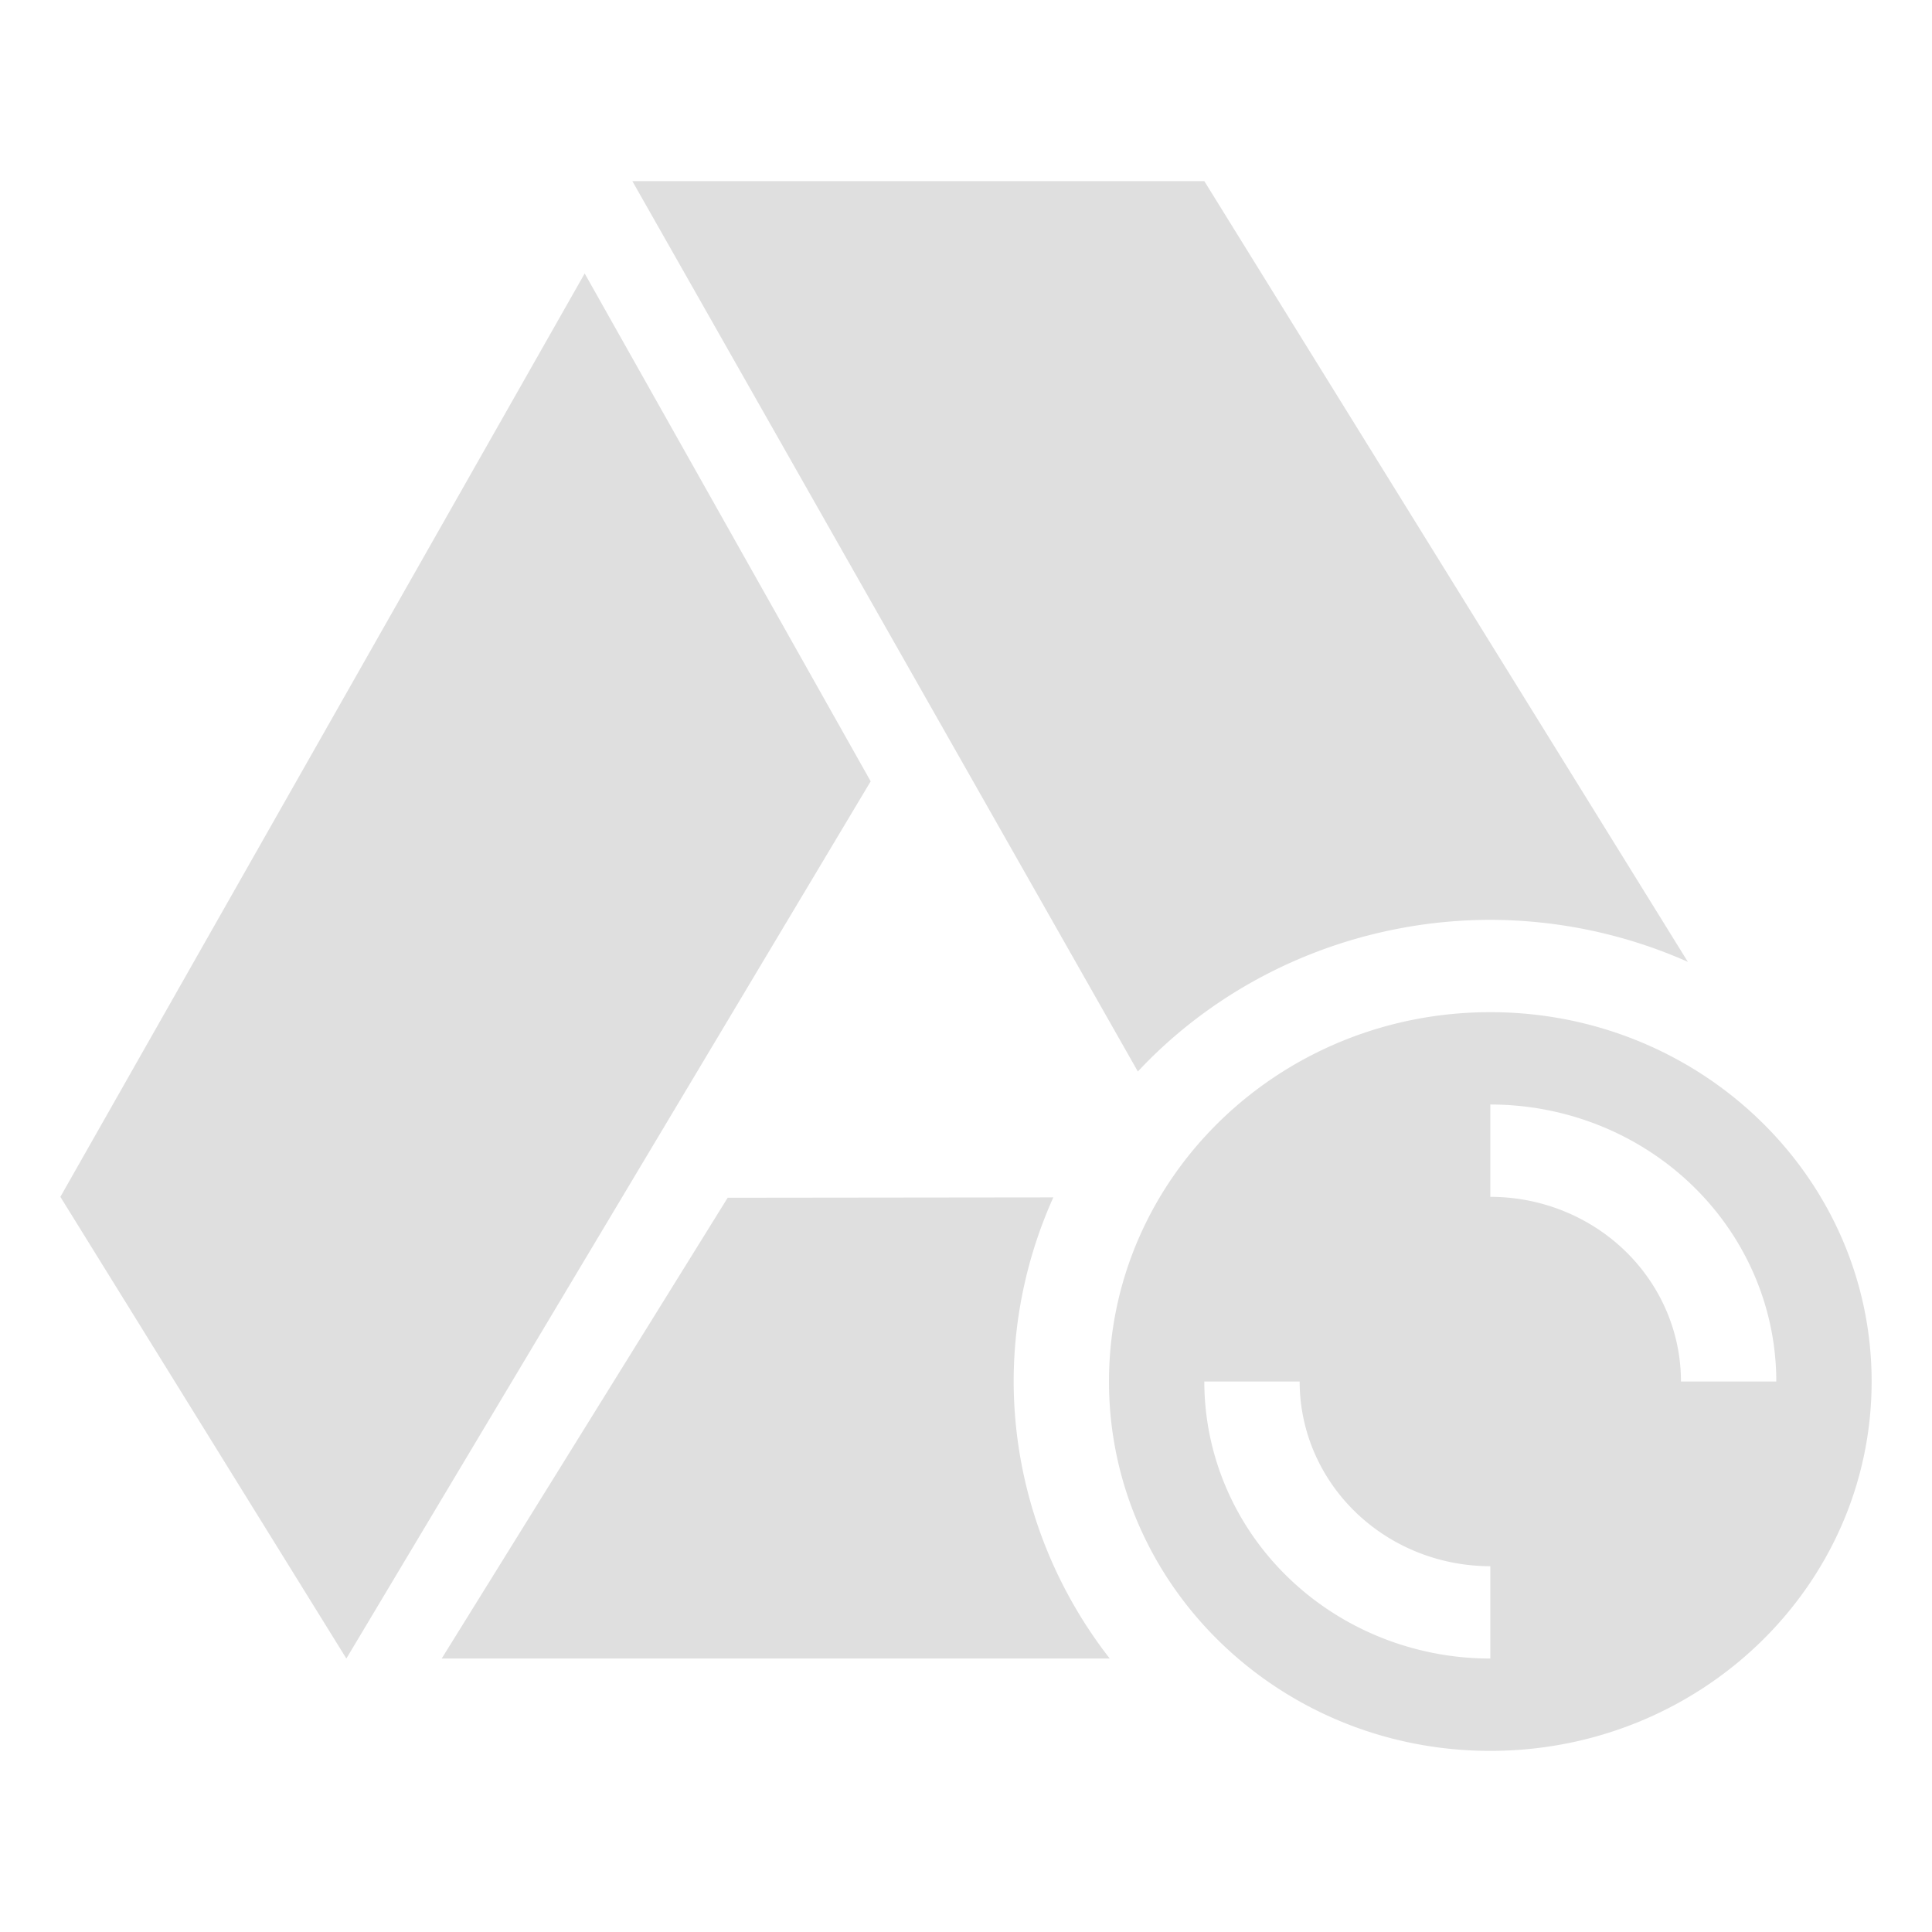 <?xml version="1.0" encoding="UTF-8" standalone="no"?>
<!-- Creator: CorelDRAW X6 -->

<svg
   xmlns:dc="http://purl.org/dc/elements/1.1/"
   xmlns:cc="http://creativecommons.org/ns#"
   xmlns:rdf="http://www.w3.org/1999/02/22-rdf-syntax-ns#"
   xmlns:svg="http://www.w3.org/2000/svg"
   xmlns="http://www.w3.org/2000/svg"
   xmlns:sodipodi="http://sodipodi.sourceforge.net/DTD/sodipodi-0.dtd"
   xmlns:inkscape="http://www.inkscape.org/namespaces/inkscape"
   xml:space="preserve"
   width="1024"
   height="1024"
   version="1.1"
   style="clip-rule:evenodd;fill-rule:evenodd;image-rendering:optimizeQuality;shape-rendering:geometricPrecision;text-rendering:geometricPrecision"
   viewBox="0 0 70865.874 70865.863"
   id="svg14"
   sodipodi:docname="logo-sync.svg"
   inkscape:version="0.92.4 5da689c313, 2019-01-14"
   inkscape:export-filename="/home/caligaris/logo-sync.png"
   inkscape:export-xdpi="96"
   inkscape:export-ydpi="96"><sodipodi:namedview
     pagecolor="#ffffff"
     bordercolor="#666666"
     borderopacity="1"
     objecttolerance="10"
     gridtolerance="10"
     guidetolerance="10"
     inkscape:pageopacity="0"
     inkscape:pageshadow="2"
     inkscape:window-width="1920"
     inkscape:window-height="912"
     id="namedview16"
     showgrid="false"
     inkscape:zoom="0.35355339"
     inkscape:cx="991.79071"
     inkscape:cy="536.92616"
     inkscape:window-x="0"
     inkscape:window-y="0"
     inkscape:window-maximized="1"
     inkscape:current-layer="svg14"
     fit-margin-top="0"
     fit-margin-left="0"
     fit-margin-right="0"
     fit-margin-bottom="0"
     units="px" /><defs
     id="defs4"><style
       type="text/css"
       id="style2"><![CDATA[
    .fil2 {fill:#11A861}
    .fil0 {fill:#3777E3}
    .fil1 {fill:#FFCF63}
   ]]></style><linearGradient
       gradientUnits="userSpaceOnUse"
       y2="20"
       x2="10"
       x1="10"
       id="linear-gradient"
       gradientTransform="matrix(69.205,0,0,69.205,-198693.73,32442.42)"><stop
         id="stop4533"
         stop-color="#DFDBD2"
         offset="0" /><stop
         id="stop4535"
         stop-color="#DFDBD2"
         offset="1" /></linearGradient></defs><path
     style="color:#dfdfdf;fill:currentColor;stroke-width:3441.385"
     class="ColorScheme-Text"
     d="M 23194.601,6643.675 41736.496,39302.812 a 17483.356,16934.861 0 0 1 12928.117,-5563.341 17483.356,16934.861 0 0 1 7246.029,1541.304 L 44174.592,6643.675 Z M 21446.239,10030.648 2214.558,43900.345 12704.58,60835.217 31936.259,28658.986 Z m 33218.374,27095.799 c -7724.513,0 -13986.694,6065.719 -13986.694,13547.847 0,7482.177 6262.181,13547.899 13986.694,13547.899 7724.516,0 13986.697,-6065.722 13986.697,-13547.899 0,-7482.128 -6262.181,-13547.847 -13986.697,-13547.847 z m 0,3386.923 a 10490.014,10160.916 0 0 1 10490.021,10160.924 h -3496.673 a 6993.343,6773.944 0 0 0 -6993.348,-6773.949 z m -16028.664,3406.846 -11944.675,13.558 -10490.022,16901.739 h 24504 a 17483.356,16934.861 0 0 1 -3524.006,-10160.877 17483.356,16934.861 0 0 1 1454.703,-6754.127 z m 5538.643,6754.078 h 3496.676 a 6993.343,6773.944 0 0 0 6993.345,6773.951 v 3386.972 A 10490.014,10160.916 0 0 1 44174.592,50674.294 Z"
     id="path5"
     inkscape:connector-curvature="0" /></svg>